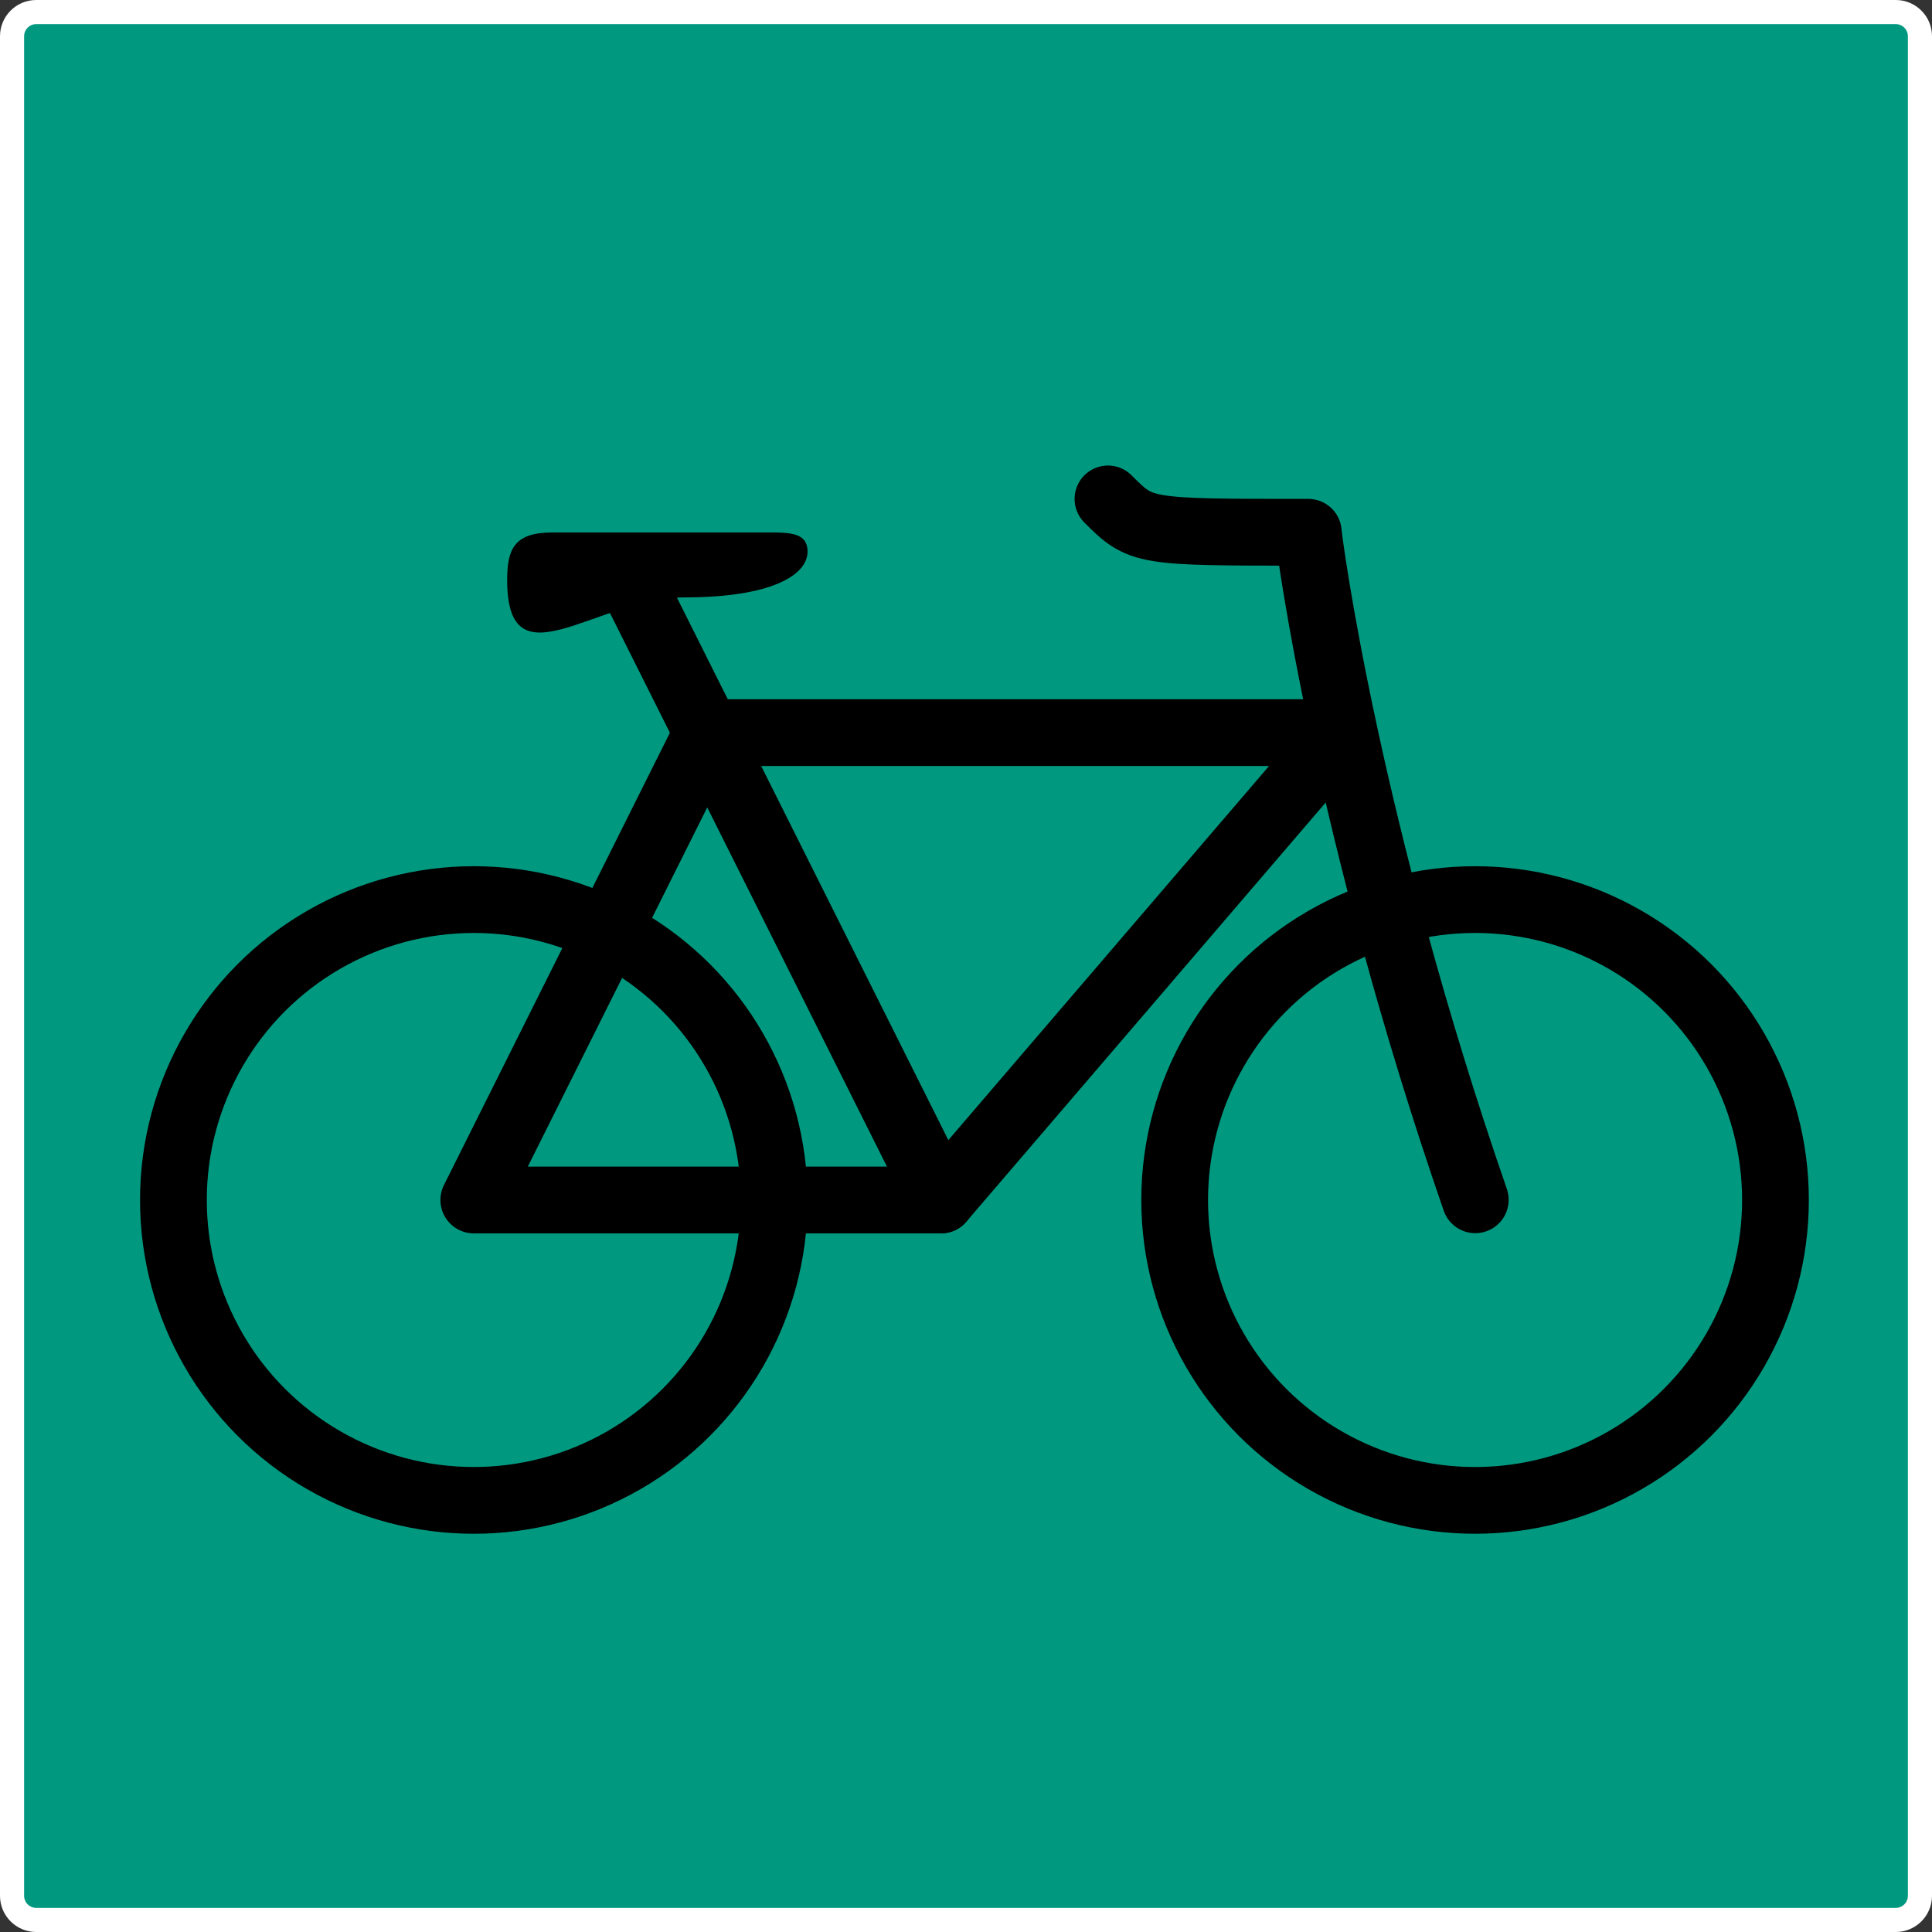 <?xml version="1.0" encoding="utf-8"?>
<!-- Generator: Adobe Illustrator 21.1.0, SVG Export Plug-In . SVG Version: 6.00 Build 0)  -->
<svg version="1.1" id="Layer_1" xmlns="http://www.w3.org/2000/svg" xmlns:xlink="http://www.w3.org/1999/xlink" x="0px" y="0px"
	 viewBox="0 0 961.5 961.5" style="enable-background:new 0 0 961.5 961.5;" xml:space="preserve">
<rect x="0" y="0" width="961.5" height="961.5" fill="#333333" stroke="none"/>
<style type="text/css">
	<!-- .st0{fill:#FFCC33;stroke:#000000;stroke-width:12;stroke-miterlimit:10;}
	.st1{fill:none;stroke:#000000;stroke-width:33.23;stroke-linecap:round;stroke-linejoin:round;}
	.st2{fill:none;stroke:#000000;stroke-width:33.22;stroke-linecap:round;stroke-linejoin:round;} -->

	.st0{fill:#009980;stroke:#ffffff;stroke-width:12;stroke-miterlimit:10;}
	.st1{fill:none;stroke:#000000;stroke-width:33.23;stroke-linecap:round;stroke-linejoin:round;}
	.st2{fill:none;stroke:#000000;stroke-width:33.22;stroke-linecap:round;stroke-linejoin:round;}
</style>
<title>fietsen</title>
<path class="st0" d="M18,6h925.5c6.6,0,12,5.4,12,12v925.5c0,6.6-5.4,12-12,12H18c-6.6,0-12-5.4-12-12V18C6,11.4,11.4,6,18,6z"/>
<polygon class="st1" points="667.7,364.6 468.3,597.2 235.8,597.2 352,364.6 "/>
<path class="st1" d="M551.4,248.3c16.6,16.6,16.9,16.6,99.7,16.6c0.4,5.8,19.3,147.9,83.1,332.2"/>
<line class="st1" x1="313.4" y1="287.6" x2="468.3" y2="597.2"/>
<path d="M401.9,274.5c0,11.9-18.5,22.8-61,22.8c-44.1,0-88.5,44.6-88.5-8.6c0-15.4,3.5-23.7,22.4-23.7h107
	C393.7,264.9,401.9,265.3,401.9,274.5z"/>
<circle class="st1" cx="235.8" cy="597.2" r="149.5"/>
<circle class="st2" cx="734.1" cy="597.2" r="149.5"/>
</svg>
